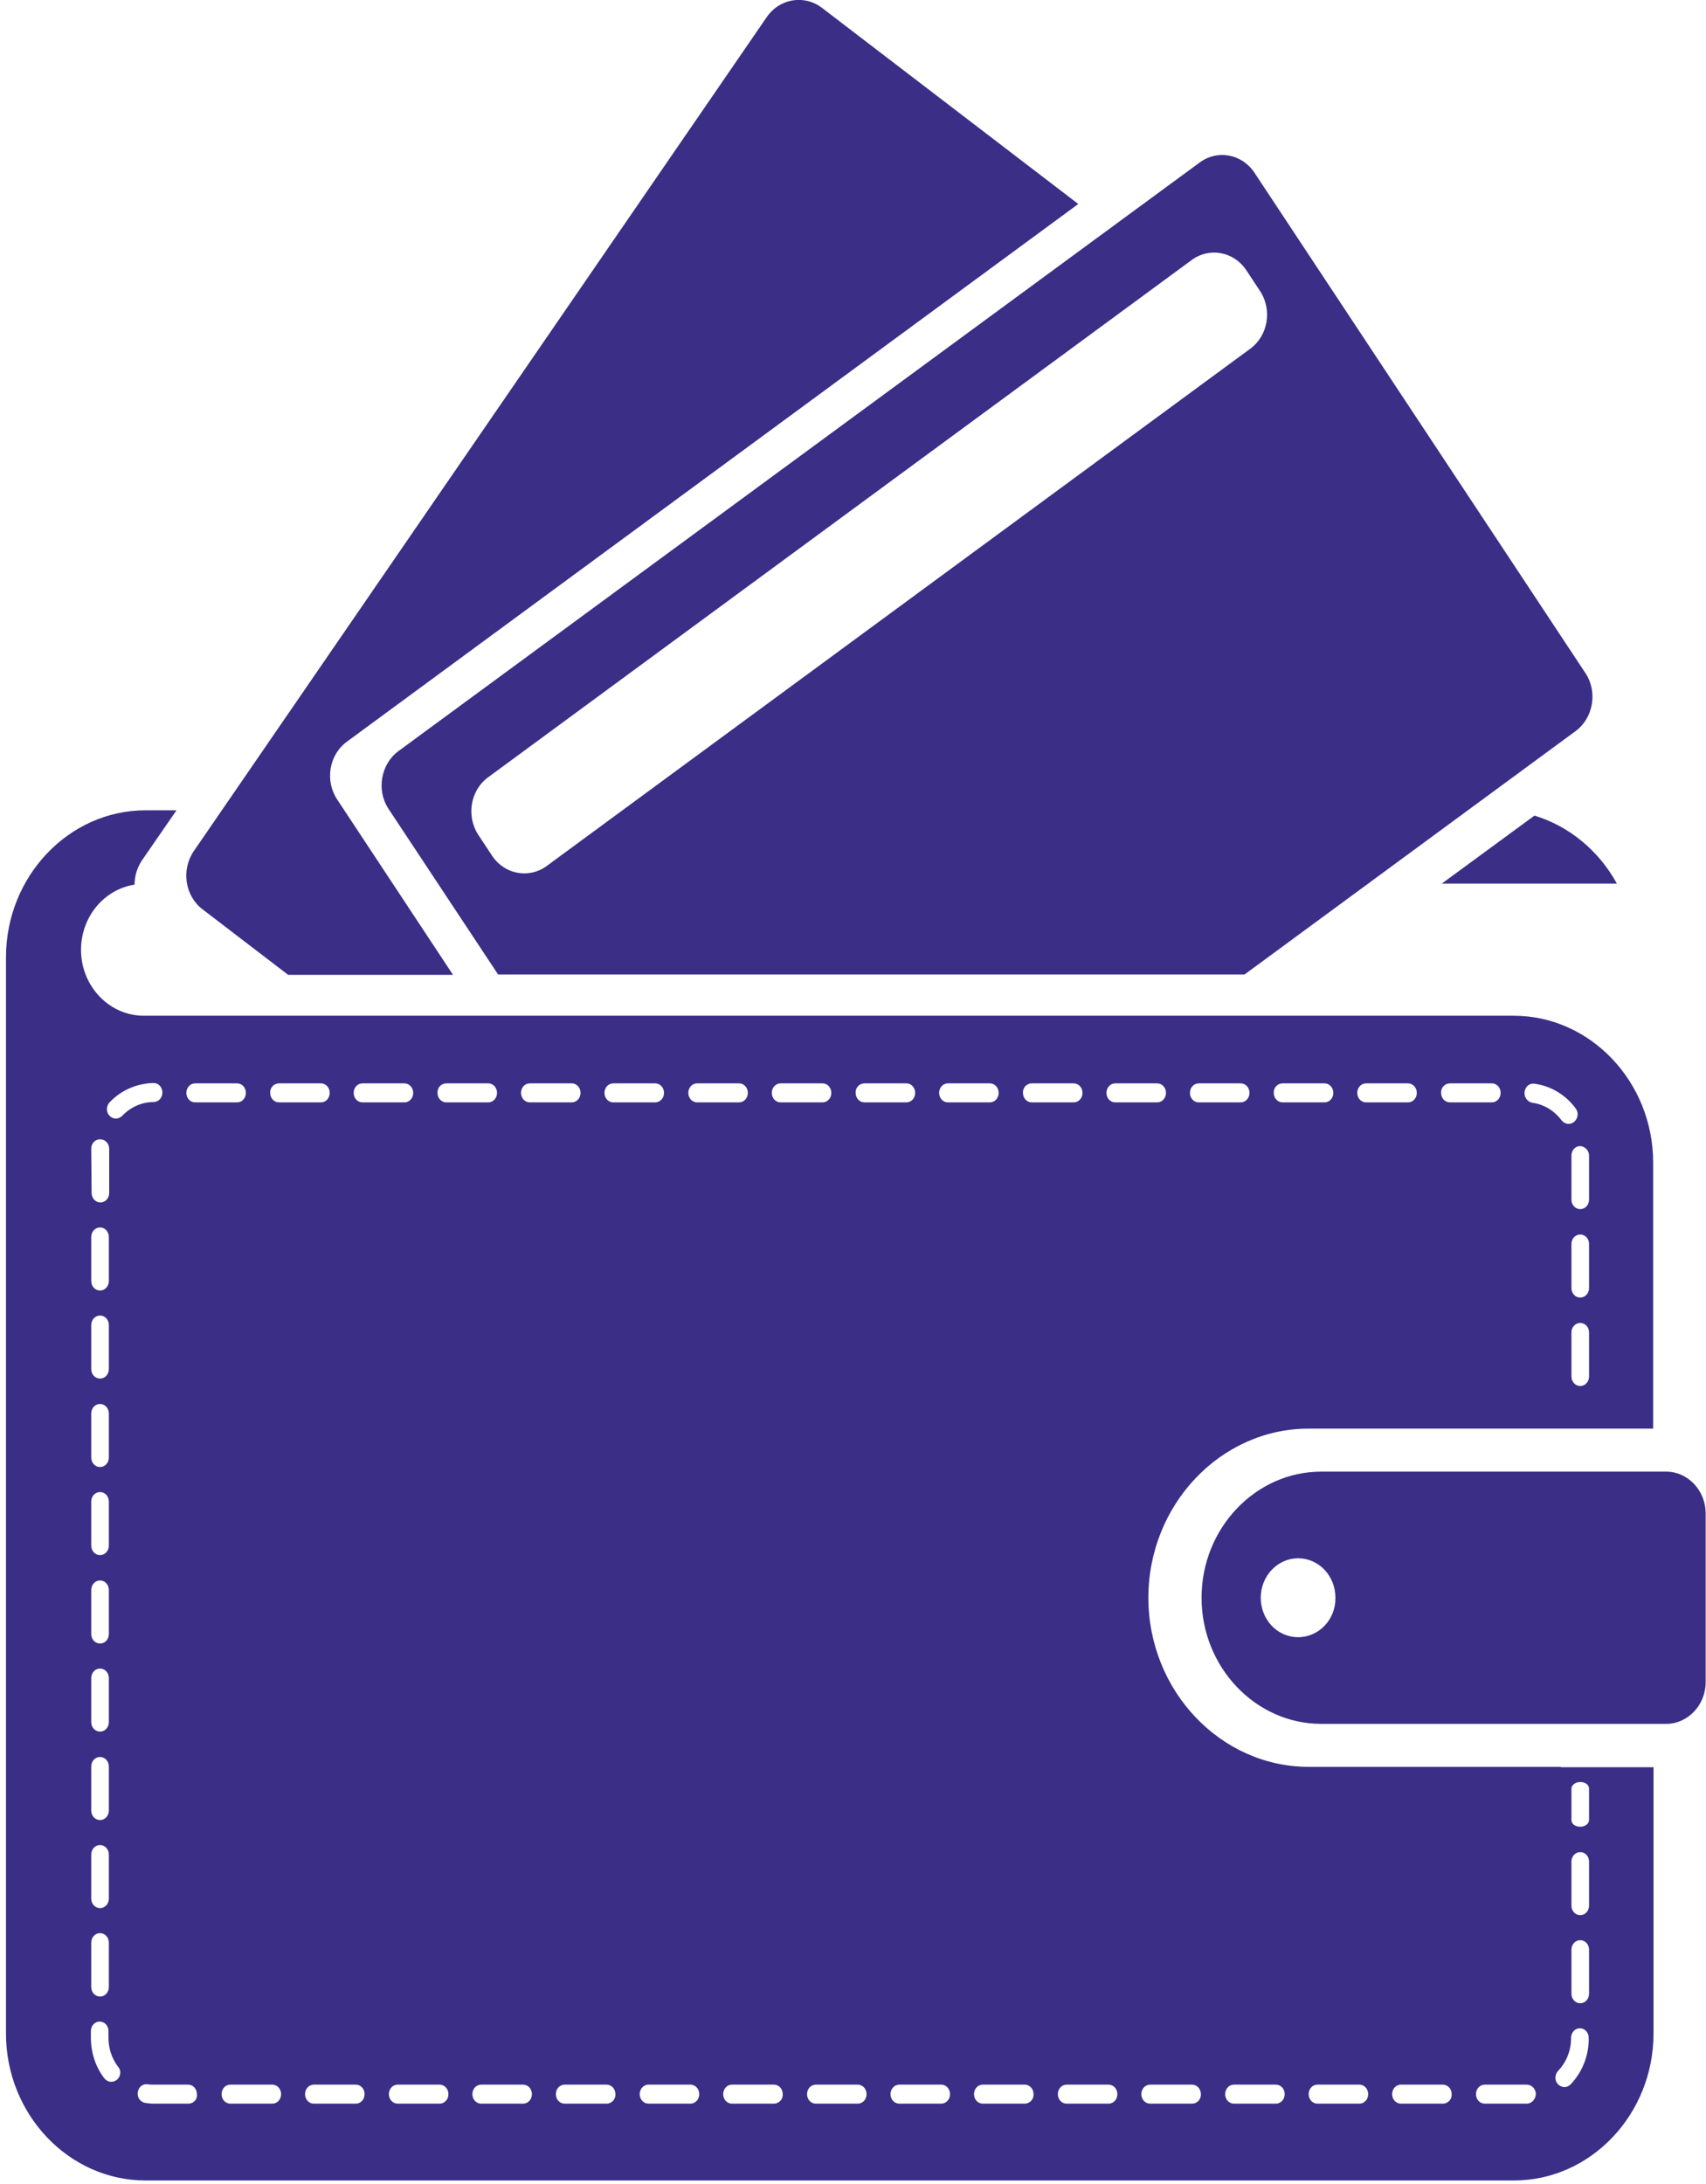 <?xml version="1.0" encoding="utf-8"?>
<!-- Generator: Adobe Illustrator 19.2.1, SVG Export Plug-In . SVG Version: 6.00 Build 0)  -->
<svg version="1.1" id="Layer_1" xmlns="http://www.w3.org/2000/svg" xmlns:xlink="http://www.w3.org/1999/xlink" x="0px" y="0px"
	 viewBox="0 0 484.3 619.9" style="enable-background:new 0 0 484.3 619.9;" xml:space="preserve">
<style type="text/css">
	.st0{display:none;}
	.st1{display:inline;}
	.st2{display:inline;clip-path:url(#SVGID_2_);enable-background:new    ;}
	.st3{clip-path:url(#SVGID_4_);}
	.st4{clip-path:url(#SVGID_6_);}
	.st5{clip-path:url(#SVGID_8_);fill:#3A2E87;}
	.st6{fill:#3A2E87;}
</style>
<g class="st0">
	<g class="st1">
		<g class="st0">
			<defs>
				<rect id="SVGID_1_" x="222.4" y="282.4" width="41" height="54"/>
			</defs>
			<clipPath id="SVGID_2_" class="st1">
				<use xlink:href="#SVGID_1_"  style="overflow:visible;"/>
			</clipPath>
			<g class="st2">
				<g>
					<defs>
						<rect id="SVGID_3_" x="222.4" y="282.4" width="41" height="54"/>
					</defs>
					<clipPath id="SVGID_4_">
						<use xlink:href="#SVGID_3_"  style="overflow:visible;"/>
					</clipPath>
					<g class="st3">
						<defs>
							<rect id="SVGID_5_" x="217.5" y="271.4" width="50.9" height="76"/>
						</defs>
						<clipPath id="SVGID_6_">
							<use xlink:href="#SVGID_5_"  style="overflow:visible;"/>
						</clipPath>
						<g class="st4">
							<defs>
								<rect id="SVGID_7_" x="222.4" y="282.4" width="41" height="54"/>
							</defs>
							<clipPath id="SVGID_8_">
								<use xlink:href="#SVGID_7_"  style="overflow:visible;"/>
							</clipPath>
							<path class="st5" d="M227.3,305.1l2.1,1.6h3.9l-2.8-4.2c-0.3-0.4-0.2-1.1,0.2-1.4l17.5-12.9l-6.1-4.7c-0.4-0.3-1-0.2-1.3,0.2
								l-13.7,20C226.8,304.1,226.9,304.8,227.3,305.1"/>
							<path class="st5" d="M259.8,325.6h-6c-2.1,0-3.8-1.8-3.8-4c0-2.2,1.7-4,3.8-4h6h1.7h0.5v-5.3v-1.1c0-1.9-1.5-3.5-3.3-3.5
								h-2.3h-21.8h-5.5h-3.2h0c-0.8,0-1.5-0.7-1.5-1.6c0-0.8,0.6-1.4,1.3-1.6c0-0.2,0.1-0.4,0.2-0.6l0.8-1.2h-0.7
								c-1.8,0-3.3,1.6-3.3,3.5v4.9v15.9v4.9c0,1.9,1.5,3.5,3.3,3.5h32.8c1.8,0,3.3-1.6,3.3-3.5v-4.9v-1.5h-0.5H259.8z M260.5,316.3
								c0,0.1-0.1,0.2-0.2,0.2c-0.1,0-0.2-0.1-0.2-0.2v-1.1c0-0.1,0.1-0.2,0.2-0.2c0.1,0,0.2,0.1,0.2,0.2V316.3z M260.5,314.2
								c0,0.1-0.1,0.2-0.2,0.2c-0.1,0-0.2-0.1-0.2-0.2v-1.1c0-0.1,0.1-0.2,0.2-0.2c0.1,0,0.2,0.1,0.2,0.2V314.2z M260.5,311v1.1
								c0,0.1-0.1,0.2-0.2,0.2c-0.1,0-0.2-0.1-0.2-0.2V311c0-0.1,0.1-0.2,0.2-0.2C260.4,310.8,260.5,310.9,260.5,311 M259,309.5
								c0-0.1,0.1-0.2,0.2-0.2c0.4,0.1,0.7,0.3,1,0.6c0.1,0.1,0.1,0.2,0,0.3c0,0-0.1,0-0.1,0c-0.1,0-0.1,0-0.2-0.1
								c-0.2-0.2-0.4-0.4-0.7-0.4C259,309.7,258.9,309.6,259,309.5 M257.2,309.2h1c0.1,0,0.2,0.1,0.2,0.2c0,0.1-0.1,0.2-0.2,0.2h-1
								c-0.1,0-0.2-0.1-0.2-0.2C257,309.4,257.1,309.2,257.2,309.2 M255.2,309.2h1c0.1,0,0.2,0.1,0.2,0.2c0,0.1-0.1,0.2-0.2,0.2h-1
								c-0.1,0-0.2-0.1-0.2-0.2C255,309.4,255.1,309.2,255.2,309.2 M253.2,309.2h1c0.1,0,0.2,0.1,0.2,0.2c0,0.1-0.1,0.2-0.2,0.2h-1
								c-0.1,0-0.2-0.1-0.2-0.2C253,309.4,253,309.2,253.2,309.2 M251.2,309.2h1c0.1,0,0.2,0.1,0.2,0.2c0,0.1-0.1,0.2-0.2,0.2h-1
								c-0.1,0-0.2-0.1-0.2-0.2C251,309.4,251,309.2,251.2,309.2 M249.2,309.2h1c0.1,0,0.2,0.1,0.2,0.2c0,0.1-0.1,0.2-0.2,0.2h-1
								c-0.1,0-0.2-0.1-0.2-0.2C248.9,309.4,249,309.2,249.2,309.2 M247.2,309.2h1c0.1,0,0.2,0.1,0.2,0.2c0,0.1-0.1,0.2-0.2,0.2h-1
								c-0.1,0-0.2-0.1-0.2-0.2C246.9,309.4,247,309.2,247.2,309.2 M245.2,309.2h1c0.1,0,0.2,0.1,0.2,0.2c0,0.1-0.1,0.2-0.2,0.2h-1
								c-0.1,0-0.2-0.1-0.2-0.2C244.9,309.4,245,309.2,245.2,309.2 M243.2,309.2h1c0.1,0,0.2,0.1,0.2,0.2c0,0.1-0.1,0.2-0.2,0.2h-1
								c-0.1,0-0.2-0.1-0.2-0.2C242.9,309.4,243,309.2,243.2,309.2 M241.2,309.2h1c0.1,0,0.2,0.1,0.2,0.2c0,0.1-0.1,0.2-0.2,0.2h-1
								c-0.1,0-0.2-0.1-0.2-0.2C240.9,309.4,241,309.2,241.2,309.2 M239.1,309.2h1c0.1,0,0.2,0.1,0.2,0.2c0,0.1-0.1,0.2-0.2,0.2h-1
								c-0.1,0-0.2-0.1-0.2-0.2C238.9,309.4,239,309.2,239.1,309.2 M237.1,309.2h1c0.1,0,0.2,0.1,0.2,0.2c0,0.1-0.1,0.2-0.2,0.2h-1
								c-0.1,0-0.2-0.1-0.2-0.2C236.9,309.4,237,309.2,237.1,309.2 M235.1,309.2h1c0.1,0,0.2,0.1,0.2,0.2c0,0.1-0.1,0.2-0.2,0.2h-1
								c-0.1,0-0.2-0.1-0.2-0.2C234.9,309.4,235,309.2,235.1,309.2 M233.1,309.2h1c0.1,0,0.2,0.1,0.2,0.2c0,0.1-0.1,0.2-0.2,0.2h-1
								c-0.1,0-0.2-0.1-0.2-0.2C232.9,309.4,233,309.2,233.1,309.2 M231.1,309.2h1c0.1,0,0.2,0.1,0.2,0.2c0,0.1-0.1,0.2-0.2,0.2h-1
								c-0.1,0-0.2-0.1-0.2-0.2C230.9,309.4,231,309.2,231.1,309.2 M229.1,309.2h1c0.1,0,0.2,0.1,0.2,0.2c0,0.1-0.1,0.2-0.2,0.2h-1
								c-0.1,0-0.2-0.1-0.2-0.2C228.9,309.4,229,309.2,229.1,309.2 M227.1,309.2h1c0.1,0,0.2,0.1,0.2,0.2c0,0.1-0.1,0.2-0.2,0.2h-1
								c-0.1,0-0.2-0.1-0.2-0.2C226.9,309.4,227,309.2,227.1,309.2 M224.6,310.8c0-0.1,0.1-0.2,0.2-0.2c0.1,0,0.2,0.1,0.2,0.2l0,1.1
								c0,0.1-0.1,0.2-0.2,0.2c-0.1,0-0.2-0.1-0.2-0.2L224.6,310.8z M224.6,312.9c0-0.1,0.1-0.2,0.2-0.2c0.1,0,0.2,0.1,0.2,0.2v1.1
								c0,0.1-0.1,0.2-0.2,0.2c-0.1,0-0.2-0.1-0.2-0.2V312.9z M224.6,315c0-0.1,0.1-0.2,0.2-0.2c0.1,0,0.2,0.1,0.2,0.2v1.1
								c0,0.1-0.1,0.2-0.2,0.2c-0.1,0-0.2-0.1-0.2-0.2V315z M224.6,317.2c0-0.1,0.1-0.2,0.2-0.2c0.1,0,0.2,0.1,0.2,0.2v1.1
								c0,0.1-0.1,0.2-0.2,0.2c-0.1,0-0.2-0.1-0.2-0.2V317.2z M224.6,319.3c0-0.1,0.1-0.2,0.2-0.2c0.1,0,0.2,0.1,0.2,0.2v1.1
								c0,0.1-0.1,0.2-0.2,0.2c-0.1,0-0.2-0.1-0.2-0.2V319.3z M224.6,321.4c0-0.1,0.1-0.2,0.2-0.2c0.1,0,0.2,0.1,0.2,0.2v1.1
								c0,0.1-0.1,0.2-0.2,0.2c-0.1,0-0.2-0.1-0.2-0.2V321.4z M224.6,323.5c0-0.1,0.1-0.2,0.2-0.2c0.1,0,0.2,0.1,0.2,0.2v1.1
								c0,0.1-0.1,0.2-0.2,0.2c-0.1,0-0.2-0.1-0.2-0.2V323.5z M224.6,325.6c0-0.1,0.1-0.2,0.2-0.2c0.1,0,0.2,0.1,0.2,0.2v1.1
								c0,0.1-0.1,0.2-0.2,0.2c-0.1,0-0.2-0.1-0.2-0.2V325.6z M224.6,327.7c0-0.1,0.1-0.2,0.2-0.2c0.1,0,0.2,0.1,0.2,0.2v1.1
								c0,0.1-0.1,0.2-0.2,0.2c-0.1,0-0.2-0.1-0.2-0.2V327.7z M224.6,329.8c0-0.1,0.1-0.2,0.2-0.2c0.1,0,0.2,0.1,0.2,0.2v1.1
								c0,0.1-0.1,0.2-0.2,0.2c-0.1,0-0.2-0.1-0.2-0.2V329.8z M225.3,333.1c0,0-0.1,0-0.1,0c-0.1,0-0.1,0-0.2-0.1
								c-0.2-0.3-0.3-0.6-0.3-1v-0.2c0-0.1,0.1-0.2,0.2-0.2c0.1,0,0.2,0.1,0.2,0.2v0.2c0,0.3,0.1,0.5,0.2,0.7
								C225.4,332.9,225.3,333,225.3,333.1 M225.2,310.1c-0.1,0-0.1,0-0.2-0.1c-0.1-0.1-0.1-0.2,0-0.3c0.3-0.3,0.7-0.5,1.1-0.5h0
								c0.1,0,0.2,0.1,0.2,0.2c0,0.1-0.1,0.2-0.2,0.2c-0.3,0-0.5,0.1-0.8,0.3C225.3,310.1,225.3,310.1,225.2,310.1 M227,333.7h-0.8
								c-0.1,0-0.1,0-0.2,0c-0.1,0-0.2-0.1-0.2-0.3c0-0.1,0.1-0.2,0.2-0.2c0,0,0.1,0,0.1,0h0.8c0.1,0,0.2,0.1,0.2,0.2
								C227.2,333.6,227.1,333.7,227,333.7 M229,333.7h-1c-0.1,0-0.2-0.1-0.2-0.2c0-0.1,0.1-0.2,0.2-0.2h1c0.1,0,0.2,0.1,0.2,0.2
								C229.2,333.6,229.1,333.7,229,333.7 M231,333.7h-1c-0.1,0-0.2-0.1-0.2-0.2c0-0.1,0.1-0.2,0.2-0.2h1c0.1,0,0.2,0.1,0.2,0.2
								C231.2,333.6,231.1,333.7,231,333.7 M233,333.7h-1c-0.1,0-0.2-0.1-0.2-0.2c0-0.1,0.1-0.2,0.2-0.2h1c0.1,0,0.2,0.1,0.2,0.2
								C233.2,333.6,233.1,333.7,233,333.7 M235,333.7h-1c-0.1,0-0.2-0.1-0.2-0.2c0-0.1,0.1-0.2,0.2-0.2h1c0.1,0,0.2,0.1,0.2,0.2
								C235.2,333.6,235.1,333.7,235,333.7 M237,333.7h-1c-0.1,0-0.2-0.1-0.2-0.2c0-0.1,0.1-0.2,0.2-0.2h1c0.1,0,0.2,0.1,0.2,0.2
								C237.2,333.6,237.1,333.7,237,333.7 M239,333.7h-1c-0.1,0-0.2-0.1-0.2-0.2c0-0.1,0.1-0.2,0.2-0.2h1c0.1,0,0.2,0.1,0.2,0.2
								C239.2,333.6,239.1,333.7,239,333.7 M241,333.7h-1c-0.1,0-0.2-0.1-0.2-0.2c0-0.1,0.1-0.2,0.2-0.2h1c0.1,0,0.2,0.1,0.2,0.2
								C241.2,333.6,241.1,333.7,241,333.7 M243,333.7h-1c-0.1,0-0.2-0.1-0.2-0.2c0-0.1,0.1-0.2,0.2-0.2h1c0.1,0,0.2,0.1,0.2,0.2
								C243.2,333.6,243.1,333.7,243,333.7 M245,333.7h-1c-0.1,0-0.2-0.1-0.2-0.2c0-0.1,0.1-0.2,0.2-0.2h1c0.1,0,0.2,0.1,0.2,0.2
								C245.2,333.6,245.1,333.7,245,333.7 M247,333.7h-1c-0.1,0-0.2-0.1-0.2-0.2c0-0.1,0.1-0.2,0.2-0.2h1c0.1,0,0.2,0.1,0.2,0.2
								C247.2,333.6,247.1,333.7,247,333.7 M249,333.7h-1c-0.1,0-0.2-0.1-0.2-0.2c0-0.1,0.1-0.2,0.2-0.2h1c0.1,0,0.2,0.1,0.2,0.2
								C249.2,333.6,249.1,333.7,249,333.7 M251,333.7h-1c-0.1,0-0.2-0.1-0.2-0.2c0-0.1,0.1-0.2,0.2-0.2h1c0.1,0,0.2,0.1,0.2,0.2
								C251.2,333.6,251.1,333.7,251,333.7 M253,333.7h-1c-0.1,0-0.2-0.1-0.2-0.2c0-0.1,0.1-0.2,0.2-0.2h1c0.1,0,0.2,0.1,0.2,0.2
								C253.2,333.6,253.1,333.7,253,333.7 M255,333.7h-1c-0.1,0-0.2-0.1-0.2-0.2c0-0.1,0.1-0.2,0.2-0.2h1c0.1,0,0.2,0.1,0.2,0.2
								C255.2,333.6,255.1,333.7,255,333.7 M257,333.7h-1c-0.1,0-0.2-0.1-0.2-0.2c0-0.1,0.1-0.2,0.2-0.2h1c0.1,0,0.2,0.1,0.2,0.2
								C257.2,333.6,257.1,333.7,257,333.7 M259,333.7h-1c-0.1,0-0.2-0.1-0.2-0.2c0-0.1,0.1-0.2,0.2-0.2h1c0.1,0,0.2,0.1,0.2,0.2
								C259.2,333.6,259.1,333.7,259,333.7 M260.1,333.2c0,0-0.1,0.1-0.2,0.1c-0.1,0-0.1,0-0.2-0.1c-0.1-0.1-0.1-0.2,0-0.3
								c0.2-0.2,0.3-0.5,0.3-0.8c0-0.1,0.1-0.2,0.2-0.2h0c0.1,0,0.2,0.1,0.2,0.2C260.5,332.5,260.4,332.9,260.1,333.2 M260.5,331.1
								c0,0.1-0.1,0.2-0.2,0.2c-0.1,0-0.2-0.1-0.2-0.2V330c0-0.1,0.1-0.2,0.2-0.2c0.1,0,0.2,0.1,0.2,0.2V331.1z M260.5,328.9
								c0,0.1-0.1,0.2-0.2,0.2c-0.1,0-0.2-0.1-0.2-0.2v-1.1c0-0.1,0.1-0.2,0.2-0.2c0.1,0,0.2,0.1,0.2,0.2V328.9z M260.5,326.9
								c0,0.1-0.1,0.2-0.2,0.2c-0.1,0-0.2-0.1-0.2-0.2v-0.7c0-0.1,0.1-0.2,0.2-0.2c0.1,0,0.2,0.1,0.2,0.2V326.9z"/>
							<path class="st5" d="M262.4,318.5h-2.4h-1.3h-4.5c-1.6,0-2.9,1.4-2.9,3c0,1.7,1.3,3,2.9,3h4.5h1.3h2.4c0.5,0,0.9-0.4,0.9-1
								v-2v-2C263.3,319,262.9,318.5,262.4,318.5 M253.5,322.5c-0.5,0-0.9-0.4-0.9-0.9c0-0.5,0.4-0.9,0.9-0.9c0.5,0,0.9,0.4,0.9,0.9
								C254.4,322.1,254,322.5,253.5,322.5"/>
							<path class="st5" d="M231.8,302.7l2.6,4h17.9l7.9-5.8c0.4-0.3,0.5-0.9,0.2-1.4l-7.9-12c-0.3-0.4-0.9-0.6-1.3-0.2L232,301.3
								C231.6,301.6,231.5,302.2,231.8,302.7 M234.1,301.9l16.9-12.4c0.4-0.3,1-0.2,1.3,0.2l0.3,0.5c0.3,0.4,0.2,1.1-0.2,1.4
								L235.5,304c-0.4,0.3-1,0.2-1.3-0.2l-0.3-0.5C233.6,302.9,233.7,302.2,234.1,301.9"/>
							<path class="st5" d="M257,304.5h4.2c-0.4-0.8-1.1-1.4-2-1.6L257,304.5z"/>
						</g>
					</g>
				</g>
			</g>
		</g>
	</g>
</g>
<path class="st6" d="M57.5,258.1l24.3,18.6h46.8l-32.9-49.8c-3.5-5.3-2.3-12.7,2.8-16.4L306.1,57.9L233.3,2.2
	c-5-3.8-12-2.6-15.6,2.6L55,241.6C51.4,246.9,52.5,254.3,57.5,258.1"/>
<path class="st6" d="M443.1,501.5h-71.6c-25,0-45.5-21.6-45.5-48c0-26.4,20.5-48,45.5-48h71.6h20.7h5.5v-62.3V330
	c0-22.9-17.8-41.7-39.6-41.7h-27.1H144.3H79.1H41.3h-0.5c-9.8,0-17.8-8.4-17.8-18.7c0-9.4,6.6-17.2,15.2-18.5c0-2.4,0.7-4.8,2.1-6.9
	l9.8-14.2h-8.8c-21.8,0-39.6,18.8-39.6,41.7V330v188.8v58.4c0,22.9,17.8,41.7,39.6,41.7h388.5c21.8,0,39.6-18.8,39.6-41.7v-58.4
	v-17.2h-5.5H443.1z M451.1,390.7c0,1.5-1.1,2.7-2.5,2.7c-1.4,0-2.5-1.2-2.5-2.7v-12.5c0-1.5,1.1-2.7,2.5-2.7c1.4,0,2.5,1.2,2.5,2.7
	V390.7z M451.1,365.6c0,1.5-1.1,2.7-2.5,2.7c-1.4,0-2.5-1.2-2.5-2.7v-12.5c0-1.5,1.1-2.7,2.5-2.7c1.4,0,2.5,1.2,2.5,2.7V365.6z
	 M451.1,328v12.5c0,1.5-1.1,2.7-2.5,2.7c-1.4,0-2.5-1.2-2.5-2.7V328c0-1.5,1.1-2.7,2.5-2.7C450,325.4,451.1,326.6,451.1,328
	 M432.8,309.9c0.2-1.5,1.4-2.5,2.8-2.3c4.6,0.6,8.8,3.1,11.7,7c0.9,1.2,0.7,2.8-0.4,3.8c-0.5,0.4-1,0.6-1.6,0.6c-0.8,0-1.5-0.4-2-1
	c-2.1-2.8-5.1-4.6-8.4-5C433.6,312.7,432.6,311.4,432.8,309.9 M411.6,307.5h11.9c1.4,0,2.5,1.2,2.5,2.7c0,1.5-1.1,2.7-2.5,2.7h-11.9
	c-1.4,0-2.5-1.2-2.5-2.7C409,308.7,410.2,307.5,411.6,307.5 M387.8,307.5h11.9c1.4,0,2.5,1.2,2.5,2.7c0,1.5-1.1,2.7-2.5,2.7h-11.9
	c-1.4,0-2.5-1.2-2.5-2.7C385.3,308.7,386.4,307.5,387.8,307.5 M364.1,307.5h11.9c1.4,0,2.5,1.2,2.5,2.7c0,1.5-1.1,2.7-2.5,2.7h-11.9
	c-1.4,0-2.5-1.2-2.5-2.7C361.5,308.7,362.7,307.5,364.1,307.5 M340.3,307.5h11.9c1.4,0,2.5,1.2,2.5,2.7c0,1.5-1.1,2.7-2.5,2.7h-11.9
	c-1.4,0-2.5-1.2-2.5-2.7C337.8,308.7,338.9,307.5,340.3,307.5 M316.6,307.5h11.9c1.4,0,2.5,1.2,2.5,2.7c0,1.5-1.1,2.7-2.5,2.7h-11.9
	c-1.4,0-2.5-1.2-2.5-2.7C314.1,308.7,315.2,307.5,316.6,307.5 M292.9,307.5h11.9c1.4,0,2.5,1.2,2.5,2.7c0,1.5-1.1,2.7-2.5,2.7h-11.9
	c-1.4,0-2.5-1.2-2.5-2.7C290.3,308.7,291.5,307.5,292.9,307.5 M269.1,307.5H281c1.4,0,2.5,1.2,2.5,2.7c0,1.5-1.1,2.7-2.5,2.7h-11.9
	c-1.4,0-2.5-1.2-2.5-2.7C266.6,308.7,267.7,307.5,269.1,307.5 M245.4,307.5h11.9c1.4,0,2.5,1.2,2.5,2.7c0,1.5-1.1,2.7-2.5,2.7h-11.9
	c-1.4,0-2.5-1.2-2.5-2.7C242.8,308.7,244,307.5,245.4,307.5 M221.6,307.5h11.9c1.4,0,2.5,1.2,2.5,2.7c0,1.5-1.1,2.7-2.5,2.7h-11.9
	c-1.4,0-2.5-1.2-2.5-2.7C219.1,308.7,220.2,307.5,221.6,307.5 M197.9,307.5h11.9c1.4,0,2.5,1.2,2.5,2.7c0,1.5-1.1,2.7-2.5,2.7h-11.9
	c-1.4,0-2.5-1.2-2.5-2.7C195.4,308.7,196.5,307.5,197.9,307.5 M174.1,307.5H186c1.4,0,2.5,1.2,2.5,2.7c0,1.5-1.1,2.7-2.5,2.7h-11.9
	c-1.4,0-2.5-1.2-2.5-2.7C171.6,308.7,172.7,307.5,174.1,307.5 M150.4,307.5h11.9c1.4,0,2.5,1.2,2.5,2.7c0,1.5-1.1,2.7-2.5,2.7h-11.9
	c-1.4,0-2.5-1.2-2.5-2.7C147.9,308.7,149,307.5,150.4,307.5 M126.7,307.5h11.9c1.4,0,2.5,1.2,2.5,2.7c0,1.5-1.1,2.7-2.5,2.7h-11.9
	c-1.4,0-2.5-1.2-2.5-2.7C124.1,308.7,125.3,307.5,126.7,307.5 M102.9,307.5h11.9c1.4,0,2.5,1.2,2.5,2.7c0,1.5-1.1,2.7-2.5,2.7h-11.9
	c-1.4,0-2.5-1.2-2.5-2.7C100.4,308.7,101.5,307.5,102.9,307.5 M79.2,307.5h11.9c1.4,0,2.5,1.2,2.5,2.7c0,1.5-1.1,2.7-2.5,2.7H79.2
	c-1.4,0-2.5-1.2-2.5-2.7C76.6,308.7,77.8,307.5,79.2,307.5 M55.4,307.5h11.9c1.4,0,2.5,1.2,2.5,2.7c0,1.5-1.1,2.7-2.5,2.7H55.4
	c-1.4,0-2.5-1.2-2.5-2.7C52.9,308.7,54,307.5,55.4,307.5 M25.9,326c0-1.5,1.2-2.7,2.6-2.6c1.4,0,2.5,1.2,2.5,2.7l0,12.5
	c0,1.5-1.1,2.7-2.5,2.7c-1.4,0-2.5-1.2-2.5-2.7L25.9,326z M25.9,351.1c0-1.5,1.1-2.7,2.5-2.7c1.4,0,2.5,1.2,2.5,2.7v12.5
	c0,1.5-1.1,2.7-2.5,2.7c-1.4,0-2.5-1.2-2.5-2.7V351.1z M25.9,376.1c0-1.5,1.1-2.7,2.5-2.7c1.4,0,2.5,1.2,2.5,2.7v12.5
	c0,1.5-1.1,2.7-2.5,2.7c-1.4,0-2.5-1.2-2.5-2.7V376.1z M25.9,401.2c0-1.5,1.1-2.7,2.5-2.7c1.4,0,2.5,1.2,2.5,2.7v12.5
	c0,1.5-1.1,2.7-2.5,2.7c-1.4,0-2.5-1.2-2.5-2.7V401.2z M25.9,426.2c0-1.5,1.1-2.7,2.5-2.7c1.4,0,2.5,1.2,2.5,2.7v12.5
	c0,1.5-1.1,2.7-2.5,2.7c-1.4,0-2.5-1.2-2.5-2.7V426.2z M25.9,451.3c0-1.5,1.1-2.7,2.5-2.7c1.4,0,2.5,1.2,2.5,2.7v12.5
	c0,1.5-1.1,2.7-2.5,2.7c-1.4,0-2.5-1.2-2.5-2.7V451.3z M25.9,476.3c0-1.5,1.1-2.7,2.5-2.7c1.4,0,2.5,1.2,2.5,2.7v12.5
	c0,1.5-1.1,2.7-2.5,2.7c-1.4,0-2.5-1.2-2.5-2.7V476.3z M25.9,501.4c0-1.5,1.1-2.7,2.5-2.7c1.4,0,2.5,1.2,2.5,2.7v12.5
	c0,1.5-1.1,2.7-2.5,2.7c-1.4,0-2.5-1.2-2.5-2.7V501.4z M25.9,526.4c0-1.5,1.1-2.7,2.5-2.7c1.4,0,2.5,1.2,2.5,2.7v12.5
	c0,1.5-1.1,2.7-2.5,2.7c-1.4,0-2.5-1.2-2.5-2.7V526.4z M25.9,551.4c0-1.5,1.1-2.7,2.5-2.7c1.4,0,2.5,1.2,2.5,2.7V564
	c0,1.5-1.1,2.7-2.5,2.7c-1.4,0-2.5-1.2-2.5-2.7V551.4z M33.2,590.3c-0.5,0.4-1,0.6-1.6,0.6c-0.8,0-1.5-0.4-2-1
	c-2.5-3.3-3.8-7.3-3.8-11.5v-1.9c0-1.5,1.1-2.7,2.5-2.7c1.4,0,2.5,1.2,2.5,2.7v1.9c0,3,0.9,5.8,2.7,8.2
	C34.5,587.7,34.3,589.4,33.2,590.3 M32.9,317.5c-0.7,0-1.3-0.3-1.8-0.8c-1-1-1-2.7,0-3.8c3.3-3.5,7.8-5.4,12.5-5.5h0
	c1.4,0,2.5,1.2,2.5,2.7c0,1.5-1.1,2.7-2.5,2.7c-3.3,0-6.5,1.4-8.9,3.9C34.2,317.2,33.5,317.5,32.9,317.5 M53.5,597.1h-9.9
	c-0.8,0-1.5-0.1-2.3-0.2c-1.4-0.2-2.4-1.5-2.2-3c0.2-1.5,1.4-2.5,2.8-2.3c0.5,0.1,1.1,0.1,1.6,0.1h9.9c1.4,0,2.5,1.2,2.5,2.7
	C56.1,595.9,54.9,597.1,53.5,597.1 M77.3,597.1H65.4c-1.4,0-2.5-1.2-2.5-2.7c0-1.5,1.1-2.7,2.5-2.7h11.9c1.4,0,2.5,1.2,2.5,2.7
	C79.8,595.9,78.7,597.1,77.3,597.1 M101,597.1H89.1c-1.4,0-2.5-1.2-2.5-2.7c0-1.5,1.1-2.7,2.5-2.7H101c1.4,0,2.5,1.2,2.5,2.7
	C103.5,595.9,102.4,597.1,101,597.1 M124.8,597.1h-11.9c-1.4,0-2.5-1.2-2.5-2.7c0-1.5,1.1-2.7,2.5-2.7h11.9c1.4,0,2.5,1.2,2.5,2.7
	C127.3,595.9,126.2,597.1,124.8,597.1 M148.5,597.1h-11.9c-1.4,0-2.5-1.2-2.5-2.7c0-1.5,1.1-2.7,2.5-2.7h11.9c1.4,0,2.5,1.2,2.5,2.7
	C151,595.9,149.9,597.1,148.5,597.1 M172.2,597.1h-11.9c-1.4,0-2.5-1.2-2.5-2.7c0-1.5,1.1-2.7,2.5-2.7h11.9c1.4,0,2.5,1.2,2.5,2.7
	C174.8,595.9,173.6,597.1,172.2,597.1 M196,597.1h-11.9c-1.4,0-2.5-1.2-2.5-2.7c0-1.5,1.1-2.7,2.5-2.7H196c1.4,0,2.5,1.2,2.5,2.7
	C198.5,595.9,197.4,597.1,196,597.1 M219.7,597.1h-11.9c-1.4,0-2.5-1.2-2.5-2.7c0-1.5,1.1-2.7,2.5-2.7h11.9c1.4,0,2.5,1.2,2.5,2.7
	C222.3,595.9,221.1,597.1,219.7,597.1 M243.5,597.1h-11.9c-1.4,0-2.5-1.2-2.5-2.7c0-1.5,1.1-2.7,2.5-2.7h11.9c1.4,0,2.5,1.2,2.5,2.7
	C246,595.9,244.9,597.1,243.5,597.1 M267.2,597.1h-11.9c-1.4,0-2.5-1.2-2.5-2.7c0-1.5,1.1-2.7,2.5-2.7h11.9c1.4,0,2.5,1.2,2.5,2.7
	C269.7,595.9,268.6,597.1,267.2,597.1 M290.9,597.1h-11.9c-1.4,0-2.5-1.2-2.5-2.7c0-1.5,1.1-2.7,2.5-2.7h11.9c1.4,0,2.5,1.2,2.5,2.7
	C293.5,595.9,292.3,597.1,290.9,597.1 M314.7,597.1h-11.9c-1.4,0-2.5-1.2-2.5-2.7c0-1.5,1.1-2.7,2.5-2.7h11.9c1.4,0,2.5,1.2,2.5,2.7
	C317.2,595.9,316.1,597.1,314.7,597.1 M338.4,597.1h-11.9c-1.4,0-2.5-1.2-2.5-2.7c0-1.5,1.1-2.7,2.5-2.7h11.9c1.4,0,2.5,1.2,2.5,2.7
	C341,595.9,339.8,597.1,338.4,597.1 M362.2,597.1h-11.9c-1.4,0-2.5-1.2-2.5-2.7c0-1.5,1.1-2.7,2.5-2.7h11.9c1.4,0,2.5,1.2,2.5,2.7
	C364.7,595.9,363.6,597.1,362.2,597.1 M385.9,597.1H374c-1.4,0-2.5-1.2-2.5-2.7c0-1.5,1.1-2.7,2.5-2.7h11.9c1.4,0,2.5,1.2,2.5,2.7
	C388.4,595.9,387.3,597.1,385.9,597.1 M409.6,597.1h-11.9c-1.4,0-2.5-1.2-2.5-2.7c0-1.5,1.1-2.7,2.5-2.7h11.9c1.4,0,2.5,1.2,2.5,2.7
	C412.2,595.9,411,597.1,409.6,597.1 M433.4,597.1h-11.9c-1.4,0-2.5-1.2-2.5-2.7c0-1.5,1.1-2.7,2.5-2.7h11.9c1.4,0,2.6,1.2,2.6,2.7
	C435.9,595.9,434.8,597.1,433.4,597.1 M445.9,591.6c-0.5,0.5-1.1,0.8-1.8,0.8c-0.7,0-1.3-0.3-1.8-0.8c-1-1-1-2.7,0-3.8
	c2.4-2.5,3.7-5.8,3.7-9.4c0-1.5,1.1-2.7,2.5-2.7h0c1.4,0,2.5,1.2,2.5,2.7C451.1,583.4,449.2,588.1,445.9,591.6 M451.1,565.9
	c0,1.5-1.1,2.7-2.5,2.7c-1.4,0-2.5-1.2-2.5-2.7v-12.5c0-1.5,1.1-2.7,2.5-2.7c1.4,0,2.5,1.2,2.5,2.7V565.9z M451.1,540.9
	c0,1.5-1.1,2.7-2.5,2.7c-1.4,0-2.5-1.2-2.5-2.7v-12.5c0-1.5,1.1-2.7,2.5-2.7c1.4,0,2.5,1.2,2.5,2.7V540.9z M451.1,516.6
	c0,1-1.1,1.9-2.5,1.9c-1.4,0-2.5-0.8-2.5-1.9v-8.9c0-1,1.1-1.9,2.5-1.9c1.4,0,2.5,0.8,2.5,1.9V516.6z"/>
<path class="st6" d="M473,417.7h-28.9h-15.5h-53.5c-18.7,0-34,16.1-34,35.8c0,19.7,15.3,35.8,34,35.8h53.5h15.5H473
	c6.1,0,11.2-5.3,11.2-11.8v-24.1v-24.1C484.1,423,479.1,417.7,473,417.7 M368.5,464.7c-5.9,0-10.6-5-10.6-11.2
	c0-6.2,4.8-11.2,10.6-11.2c5.9,0,10.6,5,10.6,11.2C379.2,459.7,374.4,464.7,368.5,464.7"/>
<path class="st6" d="M110.3,229.6l31.1,47h211.9l94-69.1c5-3.7,6.3-11.1,2.8-16.4L356.1,49c-3.5-5.3-10.5-6.6-15.5-2.9L113.1,213.2
	C108.1,216.9,106.8,224.3,110.3,229.6 M138.6,220.6L338.3,73.8c5-3.7,12-2.4,15.5,2.9l3.9,5.9c3.5,5.3,2.3,12.7-2.8,16.4
	L155.2,245.8c-5,3.7-12,2.4-15.5-2.9l-3.9-5.9C132.3,231.7,133.5,224.3,138.6,220.6"/>
<path class="st6" d="M409.3,250.8H459c-5.1-9.3-13.5-16.3-23.4-19.3L409.3,250.8z"/>
</svg>
